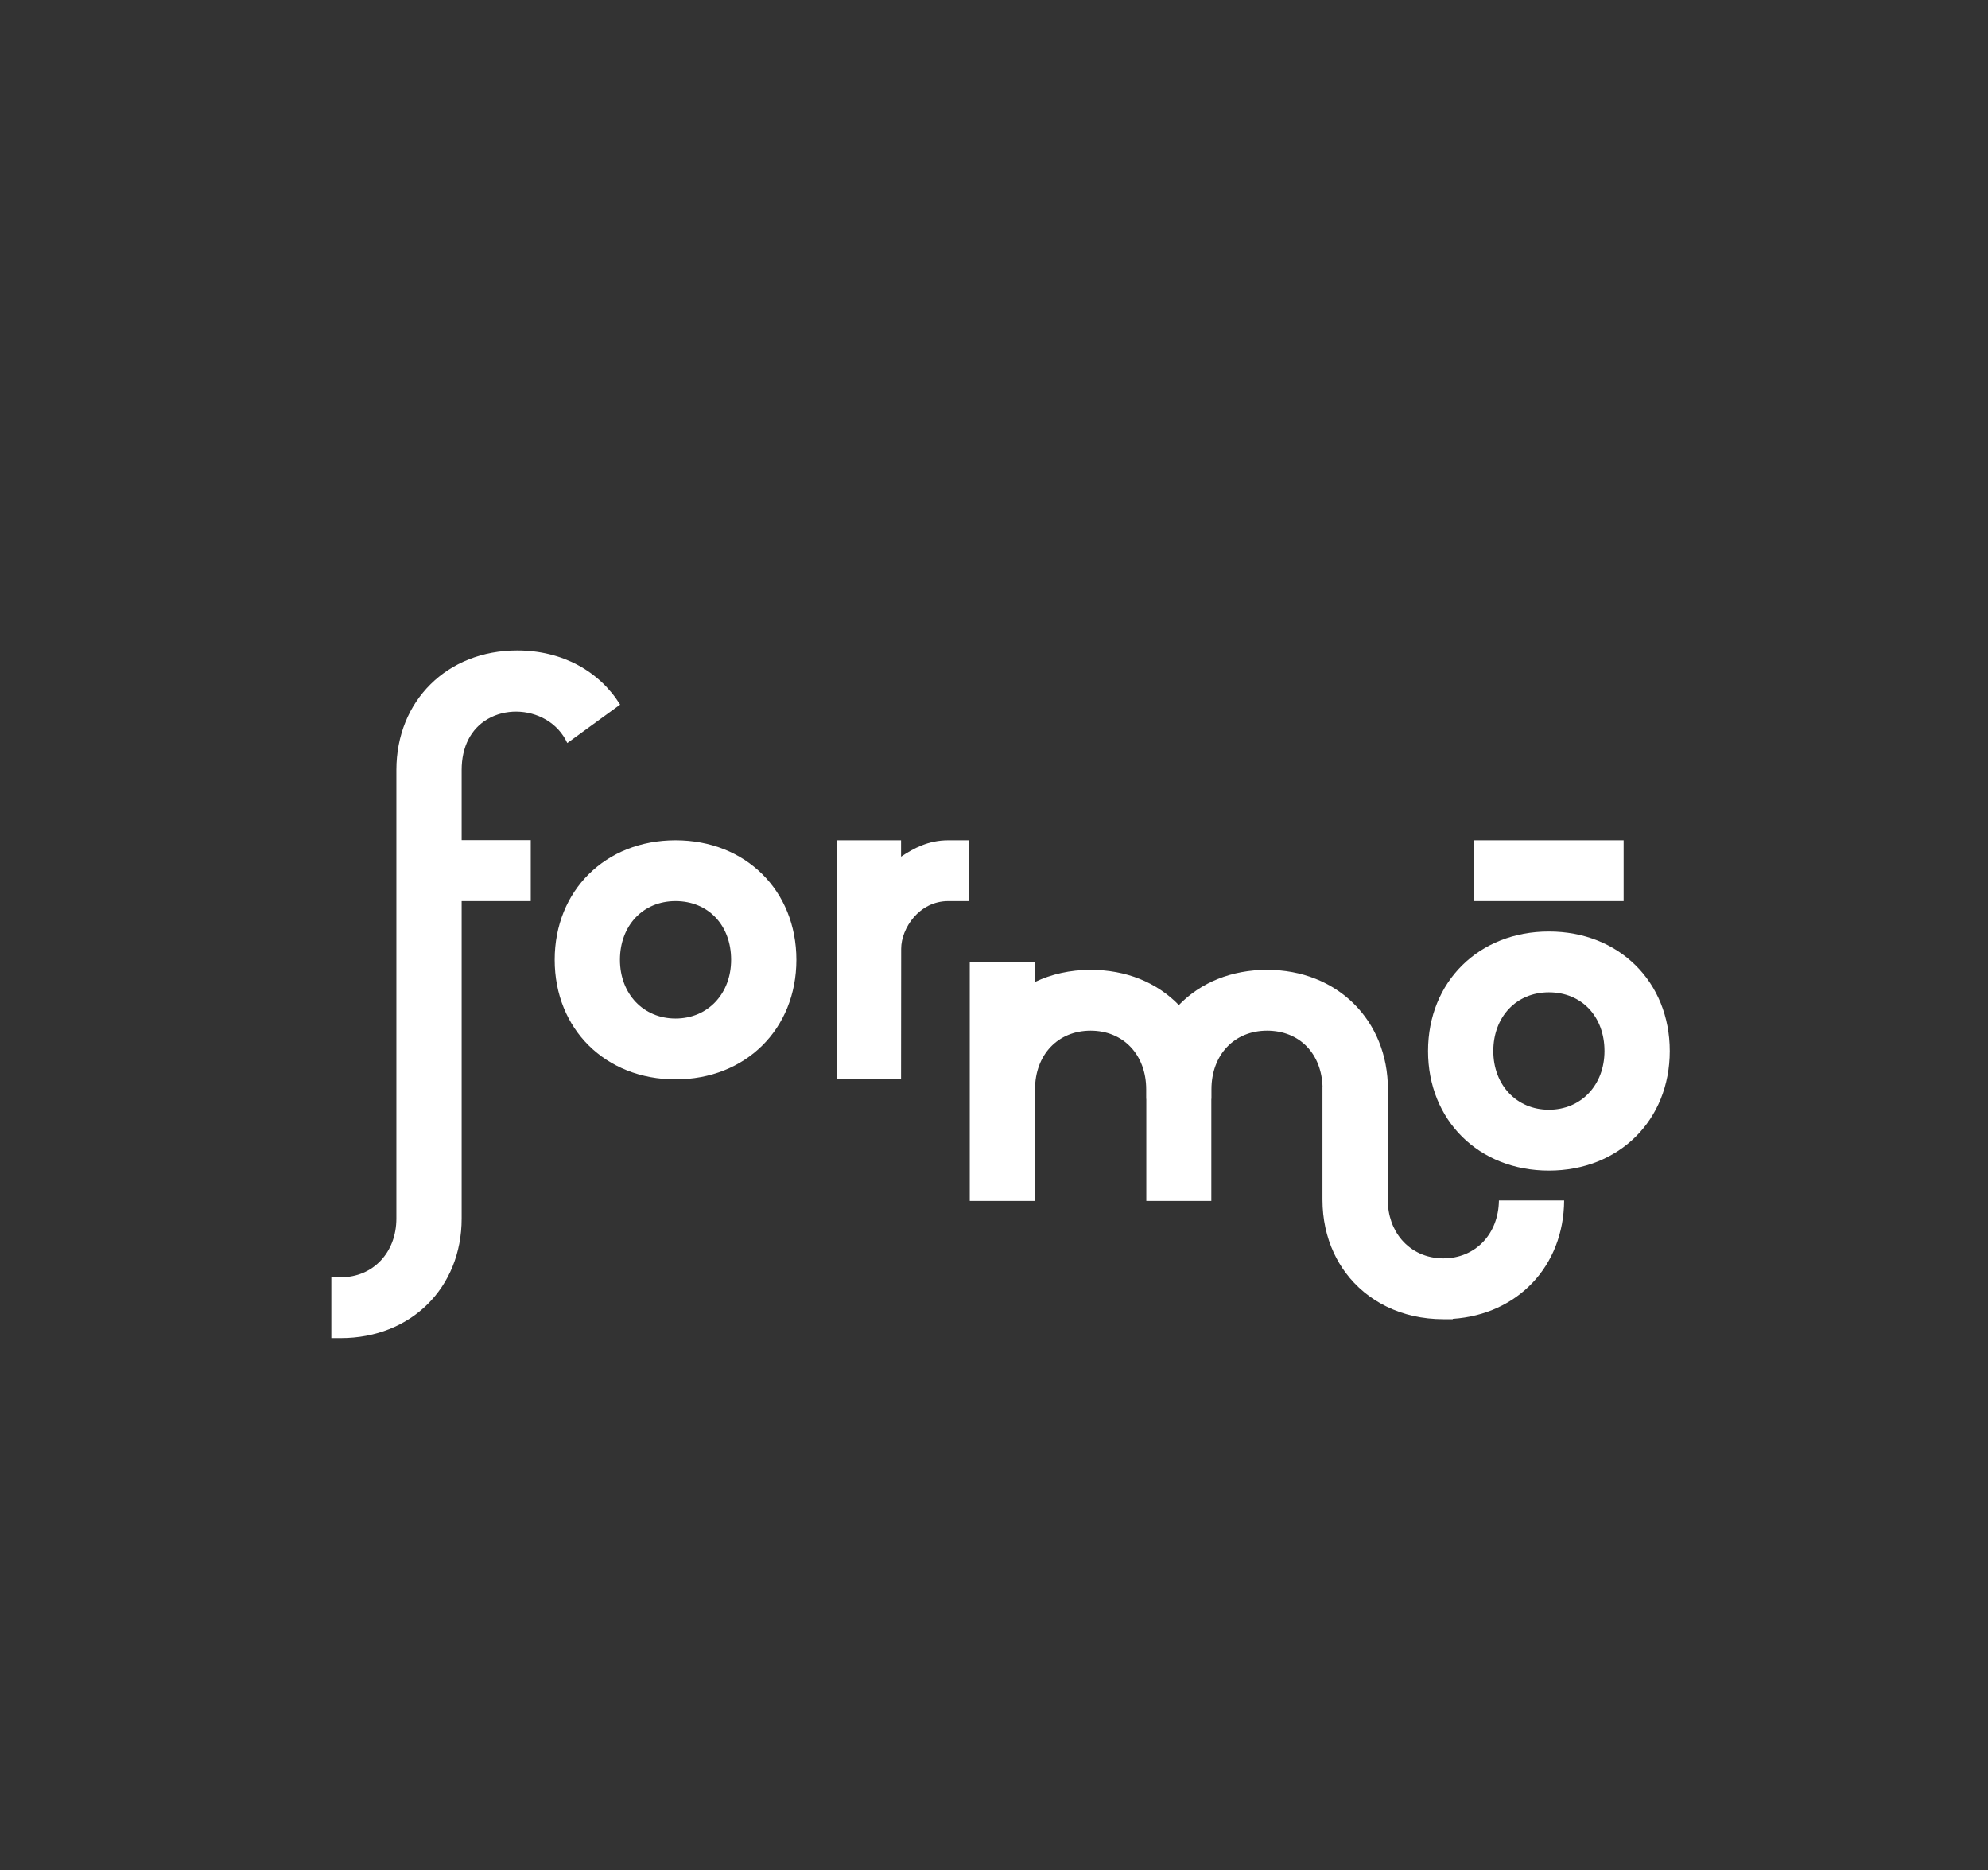 <svg width="252" height="237" viewBox="0 0 252 237" fill="none" xmlns="http://www.w3.org/2000/svg">
<rect x="0" y="0" width="252" height="237" fill="#333333" stroke="none"/>
<path d="M196.338 118.047C187.463 118.047 181.019 124.417 181.019 133.197C181.019 141.977 187.46 148.347 196.338 148.347C205.216 148.347 211.657 141.977 211.657 133.197C211.657 124.417 205.216 118.047 196.338 118.047ZM203.384 133.195C203.384 137.506 200.421 140.636 196.338 140.636C192.256 140.636 189.292 137.506 189.292 133.195C189.292 128.883 192.19 125.753 196.338 125.753C200.486 125.753 203.384 128.812 203.384 133.195Z" fill="white"/>
<path d="M85.632 106.485C76.757 106.485 70.313 112.856 70.313 121.636C70.313 130.415 76.754 136.786 85.632 136.786C94.51 136.786 100.951 130.415 100.951 121.636C100.951 112.856 94.51 106.485 85.632 106.485ZM92.678 121.633C92.678 125.945 89.715 129.075 85.632 129.075C81.55 129.075 78.586 125.945 78.586 121.633C78.586 117.321 81.484 114.192 85.632 114.192C89.78 114.192 92.678 117.251 92.678 121.633Z" fill="white"/>
<path d="M205.811 106.485H186.866V114.192H205.811V106.485Z" fill="white"/>
<path d="M190.003 152.135C189.955 156.391 187.009 159.471 182.96 159.471C180.79 159.471 178.938 158.586 177.678 157.112C176.566 155.812 175.914 154.05 175.914 152.029V139.255H175.934V138.056C175.934 129.278 169.49 122.905 160.615 122.905C156.149 122.905 152.233 124.48 149.431 127.368C146.629 124.478 142.713 122.905 138.247 122.905C135.644 122.905 133.253 123.457 131.169 124.453V121.885H122.928V152.195H131.169V139.253H131.201V138.053C131.201 133.671 134.099 130.612 138.247 130.612C142.395 130.612 145.293 133.671 145.293 138.053V139.253H145.308V152.195H153.549V139.253H153.564V138.053C153.564 133.671 156.462 130.612 160.61 130.612C164.758 130.612 167.537 133.55 167.651 137.791H167.638V152.029C167.638 154.499 168.147 156.777 169.077 158.775C169.284 159.219 169.51 159.649 169.757 160.065C170.004 160.481 170.271 160.882 170.556 161.267C173.27 164.929 177.683 167.177 182.955 167.177H184.154V167.131C192.369 166.587 198.221 160.456 198.271 152.132H189.998L190.003 152.135Z" fill="white"/>
<path d="M58.52 97.577C58.52 94.641 59.694 92.345 61.828 91.116C64.028 89.846 66.911 89.873 69.177 91.181C70.409 91.894 71.331 92.912 71.911 94.165L78.609 89.294C75.981 85.07 71.281 82.429 65.565 82.429C56.69 82.429 50.246 88.8 50.246 97.579V154.423C50.246 158.735 47.283 161.865 43.2 161.865H42.001V169.573H43.2C52.076 169.573 58.52 163.203 58.52 154.423V114.194H67.279V106.467H58.52V97.579V97.577Z" fill="white"/>
<path d="M114.219 108.564V106.485H106.052V136.783H114.219L114.234 120.232C114.234 117.641 116.515 114.192 120.199 114.192H122.865V106.485H120.199C117.689 106.485 115.844 107.483 114.219 108.564Z" fill="white"/>
</svg>
